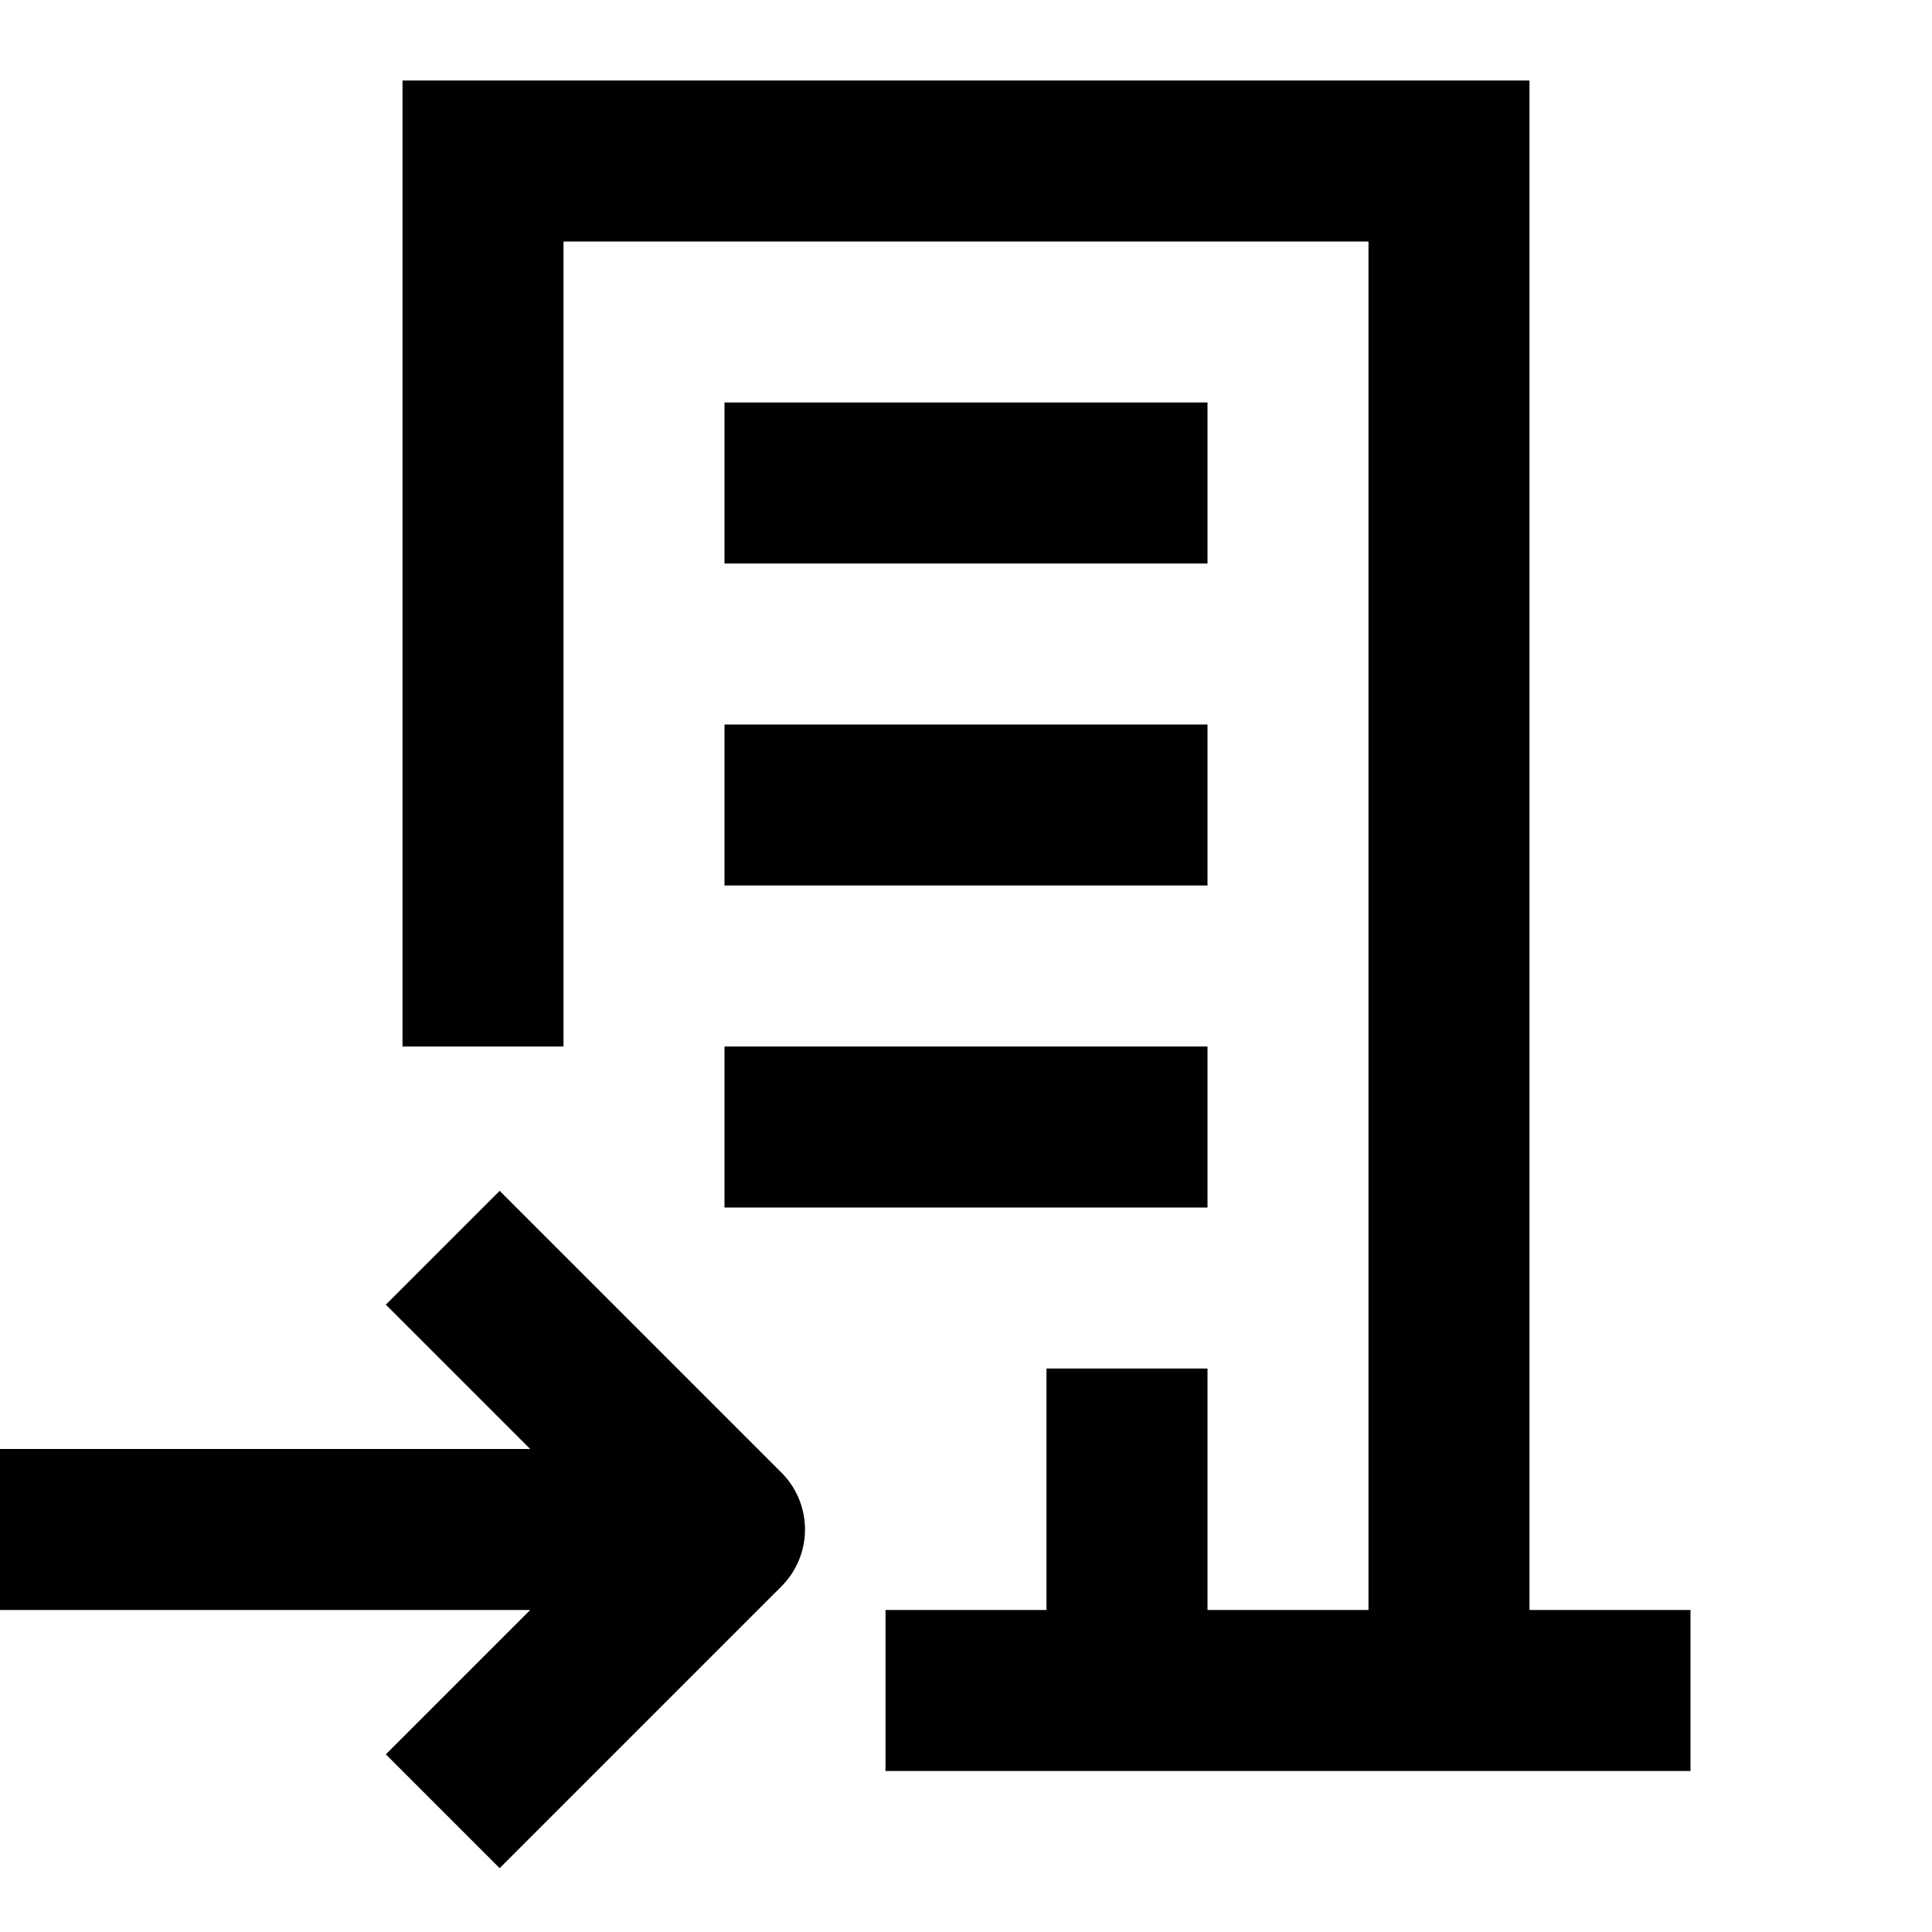 <svg xmlns="http://www.w3.org/2000/svg" width="24" height="24" fill="currentColor" viewBox="0 0 24 24">
  <path d="M5 1h14v19h2v2H11v-2h2v-3h2v3h2V3H7v10H5V1z"/>
  <path d="M9 11h6V9H9v2zM15 15H9v-2h6v2zM9 7h6V5H9v2zM9.707 19.707l-3.5 3.5-1.414-1.414L6.586 20H0v-2h6.586l-1.793-1.793 1.414-1.414 3.5 3.5a1 1 0 010 1.414z"/>
</svg>
